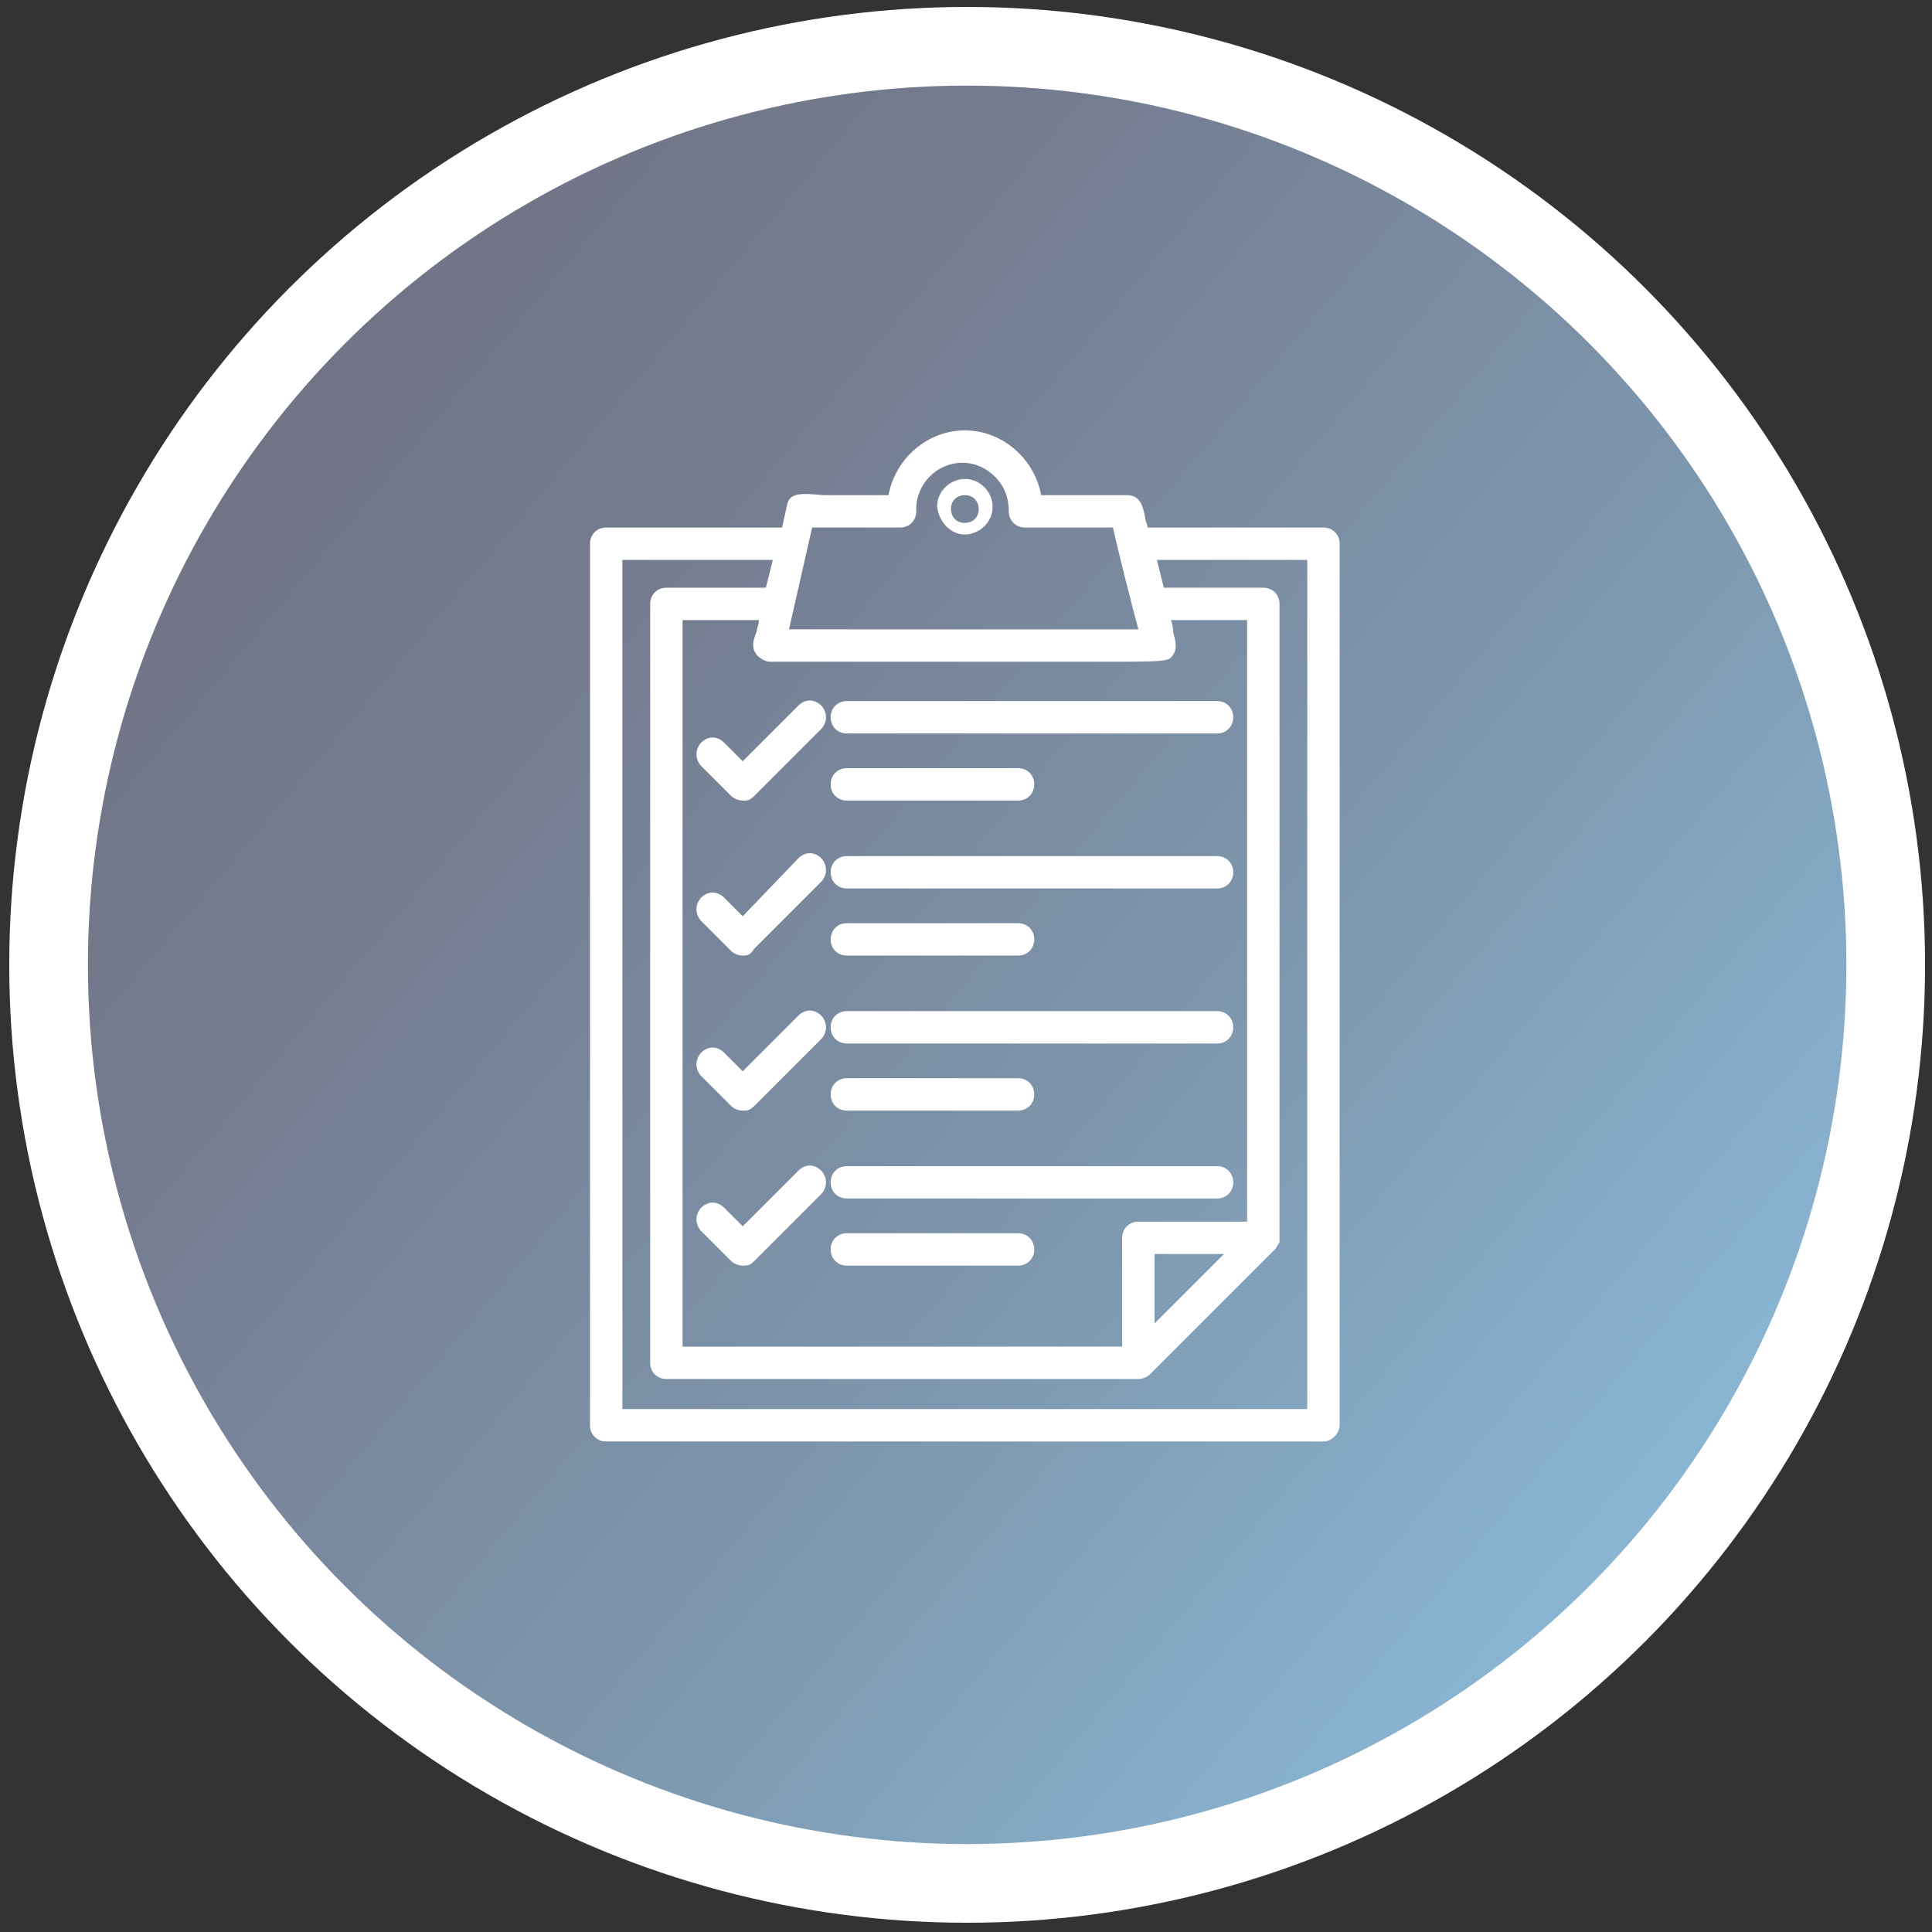 <?xml version="1.0" encoding="utf-8"?>
<!-- Generator: Adobe Illustrator 24.0.3, SVG Export Plug-In . SVG Version: 6.00 Build 0)  -->
<svg version="1.1" id="Layer_1" xmlns="http://www.w3.org/2000/svg" xmlns:xlink="http://www.w3.org/1999/xlink" x="0px" y="0px"
	 viewBox="0 0 83.5 83.5" style="enable-background:new 0 0 83.5 83.5;" xml:space="preserve">
<rect x="0" y="0" width="83.5" height="83.5" fill="#333333" stroke="none"/>
<style type="text/css">
	.st0{fill:#FFFFFF;}
	.st1{fill:url(#SVGID_1_);}
</style>
<g>
	<circle class="st0" cx="41.8" cy="41.7" r="41.4"/>
</g>
<g>
	
		<linearGradient id="SVGID_1_" gradientUnits="userSpaceOnUse" x1="70.879" y1="18.412" x2="12.597" y2="67.315" gradientTransform="matrix(1 0 0 -1 0 84.582)">
		<stop  offset="0" style="stop-color:#89B5D3"/>
		<stop  offset="0.336" style="stop-color:#7E99B0"/>
		<stop  offset="0.772" style="stop-color:#757C90"/>
		<stop  offset="1" style="stop-color:#717486"/>
	</linearGradient>
	<circle class="st1" cx="41.8" cy="41.7" r="38"/>
	<g>
		<g>
			<g>
				<path class="st0" d="M57.2,23.1h-7.9c-0.3-0.8-0.2-1.4-0.6-1.4h-4c-0.1-1.6-1.4-2.8-3-2.8s-2.9,1.2-3,2.8
					c-3.9,0.1-4.2-0.2-4.4,0.3L34,23.1h-7.9c-0.2,0-0.3,0.1-0.3,0.3v38.1c0,0.2,0.1,0.3,0.3,0.3h31c0.2,0,0.3-0.1,0.3-0.3v-38
					C57.6,23.3,57.4,23.1,57.2,23.1z M49.5,58.1v-4.3h4.3L52.6,55L49.5,58.1z M54.2,53.2h-5.1c-0.2,0-0.3,0.1-0.3,0.3v5.1H29.2V26.4
					h4.1C33,27.7,32.9,27.8,33,28c0.1,0.1,0.2,0.1,0.3,0.1c17.9,0,17,0.1,17.2-0.1c0.2-0.2,0-0.4-0.3-1.6h4.1L54.2,53.2L54.2,53.2z
					 M34.9,22.4H39c0.2,0,0.3-0.1,0.3-0.3c0,0,0,0,0-0.1c0-1.3,1.1-2.4,2.4-2.4s2.4,1.1,2.3,2.4c0,0,0,0,0,0.1
					c0,0.2,0.1,0.3,0.3,0.3h4.1c0.2,0.6,1.1,4.5,1.3,5.1h-16C34,26.3,34.7,23.2,34.9,22.4z M56.9,61.2H26.5V23.8h7.4l-0.5,2h-4.6
					c-0.2,0-0.3,0.1-0.3,0.3v32.8c0,0.2,0.1,0.3,0.3,0.3h20.4c0.1,0,0.2,0,0.2-0.1l4-4.1l1.3-1.3c0,0,0-0.1,0.1-0.1l0,0v-0.1l0,0
					V26.1c0-0.2-0.1-0.3-0.3-0.3h-4.6l-0.5-2h7.5V61.2z"/>
				<path class="st0" d="M57.2,62.3h-31c-0.4,0-0.7-0.3-0.7-0.7V23.5c0-0.4,0.3-0.7,0.7-0.7h7.6l0.2-0.9c0.1-0.6,0.5-0.6,1.6-0.5
					c0.6,0,1.5,0,2.8,0c0.3-1.6,1.7-2.8,3.3-2.8s3,1.2,3.3,2.8h3.7c0.6,0,0.7,0.5,0.8,1c0,0.1,0.1,0.3,0.1,0.4h7.6
					c0.4,0,0.7,0.3,0.7,0.7v38.1C57.9,61.9,57.6,62.3,57.2,62.3z M26.9,60.9h29.6V24.2H50l0.3,1.2h4.3c0.4,0,0.7,0.3,0.7,0.7v27.5
					v0.1c-0.1,0.1-0.1,0.2-0.2,0.3l-5.4,5.4c-0.1,0.1-0.3,0.2-0.5,0.2H28.8c-0.4,0-0.7-0.3-0.7-0.7V26.1c0-0.4,0.3-0.7,0.7-0.7h4.3
					l0.3-1.2h-6.5V60.9z M29.5,58.2h19v-4.7c0-0.4,0.3-0.7,0.7-0.7h4.7v-26h-3.3c0.1,0.2,0.1,0.4,0.1,0.5c0.1,0.4,0.2,0.7,0,1
					s-0.2,0.3-3.6,0.3c-2.4,0-6.6,0-13.8,0c-0.2,0-0.4-0.1-0.6-0.3c-0.2-0.3-0.2-0.5,0-1c0-0.1,0.1-0.3,0.1-0.5h-3.3V58.2z
					 M49.9,54.2v3l3-3H49.9z M34.1,27.2h15.1c-0.3-1.1-0.9-3.5-1.1-4.4h-3.8c-0.4,0-0.7-0.3-0.7-0.7c0-0.6-0.2-1.1-0.6-1.5
					c-0.4-0.4-0.9-0.6-1.4-0.6c-1.1,0-2,0.9-2,2v0.1c0,0.4-0.3,0.7-0.7,0.7h-3.8L34.1,27.2z"/>
			</g>
		</g>
		<g>
			<g>
				<path class="st0" d="M41.7,23.1c0.6,0,1.2-0.5,1.2-1.2c0-0.6-0.5-1.2-1.2-1.2c-0.6,0-1.2,0.5-1.2,1.2
					C40.6,22.6,41.1,23.1,41.7,23.1z M41.7,21.4c0.4,0,0.6,0.3,0.6,0.6c0,0.4-0.3,0.6-0.6,0.6c-0.4,0-0.6-0.3-0.6-0.6
					C41.1,21.6,41.4,21.4,41.7,21.4z"/>
			</g>
		</g>
		<g>
			<g>
				<path class="st0" d="M34.8,30.8l-2.7,2.7L31,32.4c-0.1-0.1-0.3-0.1-0.5,0s-0.1,0.3,0,0.5l1.3,1.3c0.1,0.1,0.1,0.1,0.2,0.1
					c0.1,0,0.2,0,0.2-0.1l2.9-2.9c0.1-0.1,0.1-0.3,0-0.5S34.9,30.6,34.8,30.8z"/>
				<path class="st0" d="M32.1,34.6c-0.2,0-0.4-0.1-0.5-0.2l-1.3-1.3c-0.1-0.1-0.2-0.3-0.2-0.5s0.1-0.4,0.2-0.5c0.3-0.3,0.7-0.3,1,0
					l0.8,0.8l2.4-2.4c0.3-0.3,0.7-0.3,1,0c0.1,0.1,0.2,0.3,0.2,0.5s-0.1,0.4-0.2,0.5l-2.9,2.9C32.4,34.6,32.3,34.6,32.1,34.6z
					 M34.8,30.8L35,31l0,0L34.8,30.8z"/>
			</g>
		</g>
		<g>
			<g>
				<path class="st0" d="M36.6,34.3H44c0.2,0,0.3-0.1,0.3-0.3s-0.1-0.3-0.3-0.3h-7.4c-0.2,0-0.3,0.1-0.3,0.3S36.4,34.3,36.6,34.3z"
					/>
				<path class="st0" d="M44,34.6h-7.4c-0.4,0-0.7-0.3-0.7-0.7s0.3-0.7,0.7-0.7H44c0.4,0,0.7,0.3,0.7,0.7S44.4,34.6,44,34.6z"/>
			</g>
		</g>
		<g>
			<g>
				<path class="st0" d="M36.3,31c0,0.2,0.1,0.3,0.3,0.3h16c0.2,0,0.3-0.1,0.3-0.3s-0.1-0.3-0.3-0.3h-16
					C36.4,30.7,36.3,30.8,36.3,31z"/>
				<path class="st0" d="M52.6,31.7h-16c-0.4,0-0.7-0.3-0.7-0.7s0.3-0.7,0.7-0.7h16c0.4,0,0.7,0.3,0.7,0.7
					C53.3,31.4,53,31.7,52.6,31.7z"/>
			</g>
		</g>
		<g>
			<g>
				<path class="st0" d="M34.8,37.5l-2.7,2.7L31,39.1c-0.1-0.1-0.3-0.1-0.5,0s-0.1,0.3,0,0.5l1.3,1.3C31.9,41,31.9,41,32,41
					c0.1,0,0.2,0,0.2-0.1l2.9-2.9c0.1-0.1,0.1-0.3,0-0.5S34.9,37.3,34.8,37.5z"/>
				<path class="st0" d="M32.1,41.3c-0.2,0-0.4-0.1-0.5-0.2l-1.3-1.3c-0.1-0.1-0.2-0.3-0.2-0.5s0.1-0.4,0.2-0.5c0.3-0.3,0.7-0.3,1,0
					l0.8,0.8l2.4-2.5c0.3-0.3,0.7-0.3,1,0c0.1,0.1,0.2,0.3,0.2,0.5s-0.1,0.4-0.2,0.5L32.6,41C32.4,41.3,32.3,41.3,32.1,41.3z"/>
			</g>
		</g>
		<g>
			<g>
				<path class="st0" d="M36.6,41H44c0.2,0,0.3-0.1,0.3-0.3s-0.1-0.3-0.3-0.3h-7.4c-0.2,0-0.3,0.1-0.3,0.3S36.4,41,36.6,41z"/>
				<path class="st0" d="M44,41.3h-7.4c-0.4,0-0.7-0.3-0.7-0.7s0.3-0.7,0.7-0.7H44c0.4,0,0.7,0.3,0.7,0.7C44.7,41,44.4,41.3,44,41.3
					z"/>
			</g>
		</g>
		<g>
			<g>
				<path class="st0" d="M52.6,37.4h-16c-0.2,0-0.3,0.1-0.3,0.3s0.1,0.3,0.3,0.3h16c0.2,0,0.3-0.1,0.3-0.3S52.8,37.4,52.6,37.4z"/>
				<path class="st0" d="M52.6,38.4h-16c-0.4,0-0.7-0.3-0.7-0.7s0.3-0.7,0.7-0.7h16c0.4,0,0.7,0.3,0.7,0.7
					C53.3,38.1,53,38.4,52.6,38.4z"/>
			</g>
		</g>
		<g>
			<g>
				<path class="st0" d="M34.8,44.2l-2.7,2.7L31,45.8c-0.1-0.1-0.3-0.1-0.5,0c-0.1,0.1-0.1,0.3,0,0.5l1.3,1.3
					c0.1,0.1,0.1,0.1,0.2,0.1c0.1,0,0.2,0,0.2-0.1l2.9-2.9c0.1-0.1,0.1-0.3,0-0.5S34.9,44,34.8,44.2z"/>
				<path class="st0" d="M32.1,48c-0.2,0-0.4-0.1-0.5-0.2l-1.3-1.3c-0.1-0.1-0.2-0.3-0.2-0.5c0-0.2,0.1-0.4,0.2-0.5
					c0.3-0.3,0.7-0.3,1,0l0.8,0.8l2.4-2.4c0.3-0.3,0.7-0.3,1,0c0.1,0.1,0.2,0.3,0.2,0.5s-0.1,0.4-0.2,0.5l-2.9,2.9
					C32.4,48,32.3,48,32.1,48z"/>
			</g>
		</g>
		<g>
			<g>
				<path class="st0" d="M36.6,47.7H44c0.2,0,0.3-0.1,0.3-0.3s-0.1-0.3-0.3-0.3h-7.4c-0.2,0-0.3,0.1-0.3,0.3S36.4,47.7,36.6,47.7z"
					/>
				<path class="st0" d="M44,48h-7.4c-0.4,0-0.7-0.3-0.7-0.7s0.3-0.7,0.7-0.7H44c0.4,0,0.7,0.3,0.7,0.7S44.4,48,44,48z"/>
			</g>
		</g>
		<g>
			<g>
				<path class="st0" d="M52.6,44.1h-16c-0.2,0-0.3,0.1-0.3,0.3s0.1,0.3,0.3,0.3h16c0.2,0,0.3-0.1,0.3-0.3S52.8,44.1,52.6,44.1z"/>
				<path class="st0" d="M52.6,45.1h-16c-0.4,0-0.7-0.3-0.7-0.7s0.3-0.7,0.7-0.7h16c0.4,0,0.7,0.3,0.7,0.7S53,45.1,52.6,45.1z"/>
			</g>
		</g>
		<g>
			<g>
				<path class="st0" d="M34.8,50.9l-2.7,2.7L31,52.5c-0.1-0.1-0.3-0.1-0.5,0s-0.1,0.3,0,0.5l1.3,1.3c0.1,0.1,0.1,0.1,0.2,0.1
					c0.1,0,0.2,0,0.2-0.1l2.9-2.9c0.1-0.1,0.1-0.3,0-0.5S34.9,50.7,34.8,50.9z"/>
				<path class="st0" d="M32.1,54.7c-0.2,0-0.4-0.1-0.5-0.2l-1.3-1.3c-0.1-0.1-0.2-0.3-0.2-0.5s0.1-0.4,0.2-0.5c0.3-0.3,0.7-0.3,1,0
					l0.8,0.8l2.4-2.4c0.3-0.3,0.7-0.3,1,0c0.1,0.1,0.2,0.3,0.2,0.5s-0.1,0.4-0.2,0.5l-2.9,2.9C32.4,54.7,32.3,54.7,32.1,54.7z"/>
			</g>
		</g>
		<g>
			<g>
				<path class="st0" d="M44,53.7h-7.4c-0.2,0-0.3,0.1-0.3,0.3s0.1,0.3,0.3,0.3H44c0.2,0,0.3-0.1,0.3-0.3S44.2,53.7,44,53.7z"/>
				<path class="st0" d="M44,54.7h-7.4c-0.4,0-0.7-0.3-0.7-0.7s0.3-0.7,0.7-0.7H44c0.4,0,0.7,0.3,0.7,0.7S44.4,54.7,44,54.7z"/>
			</g>
		</g>
		<g>
			<g>
				<path class="st0" d="M52.6,50.8h-16c-0.2,0-0.3,0.1-0.3,0.3s0.1,0.3,0.3,0.3h16c0.2,0,0.3-0.1,0.3-0.3S52.8,50.8,52.6,50.8z"/>
				<path class="st0" d="M52.6,51.8h-16c-0.4,0-0.7-0.3-0.7-0.7c0-0.4,0.3-0.7,0.7-0.7h16c0.4,0,0.7,0.3,0.7,0.7
					C53.3,51.5,53,51.8,52.6,51.8z"/>
			</g>
		</g>
	</g>
</g>
</svg>
